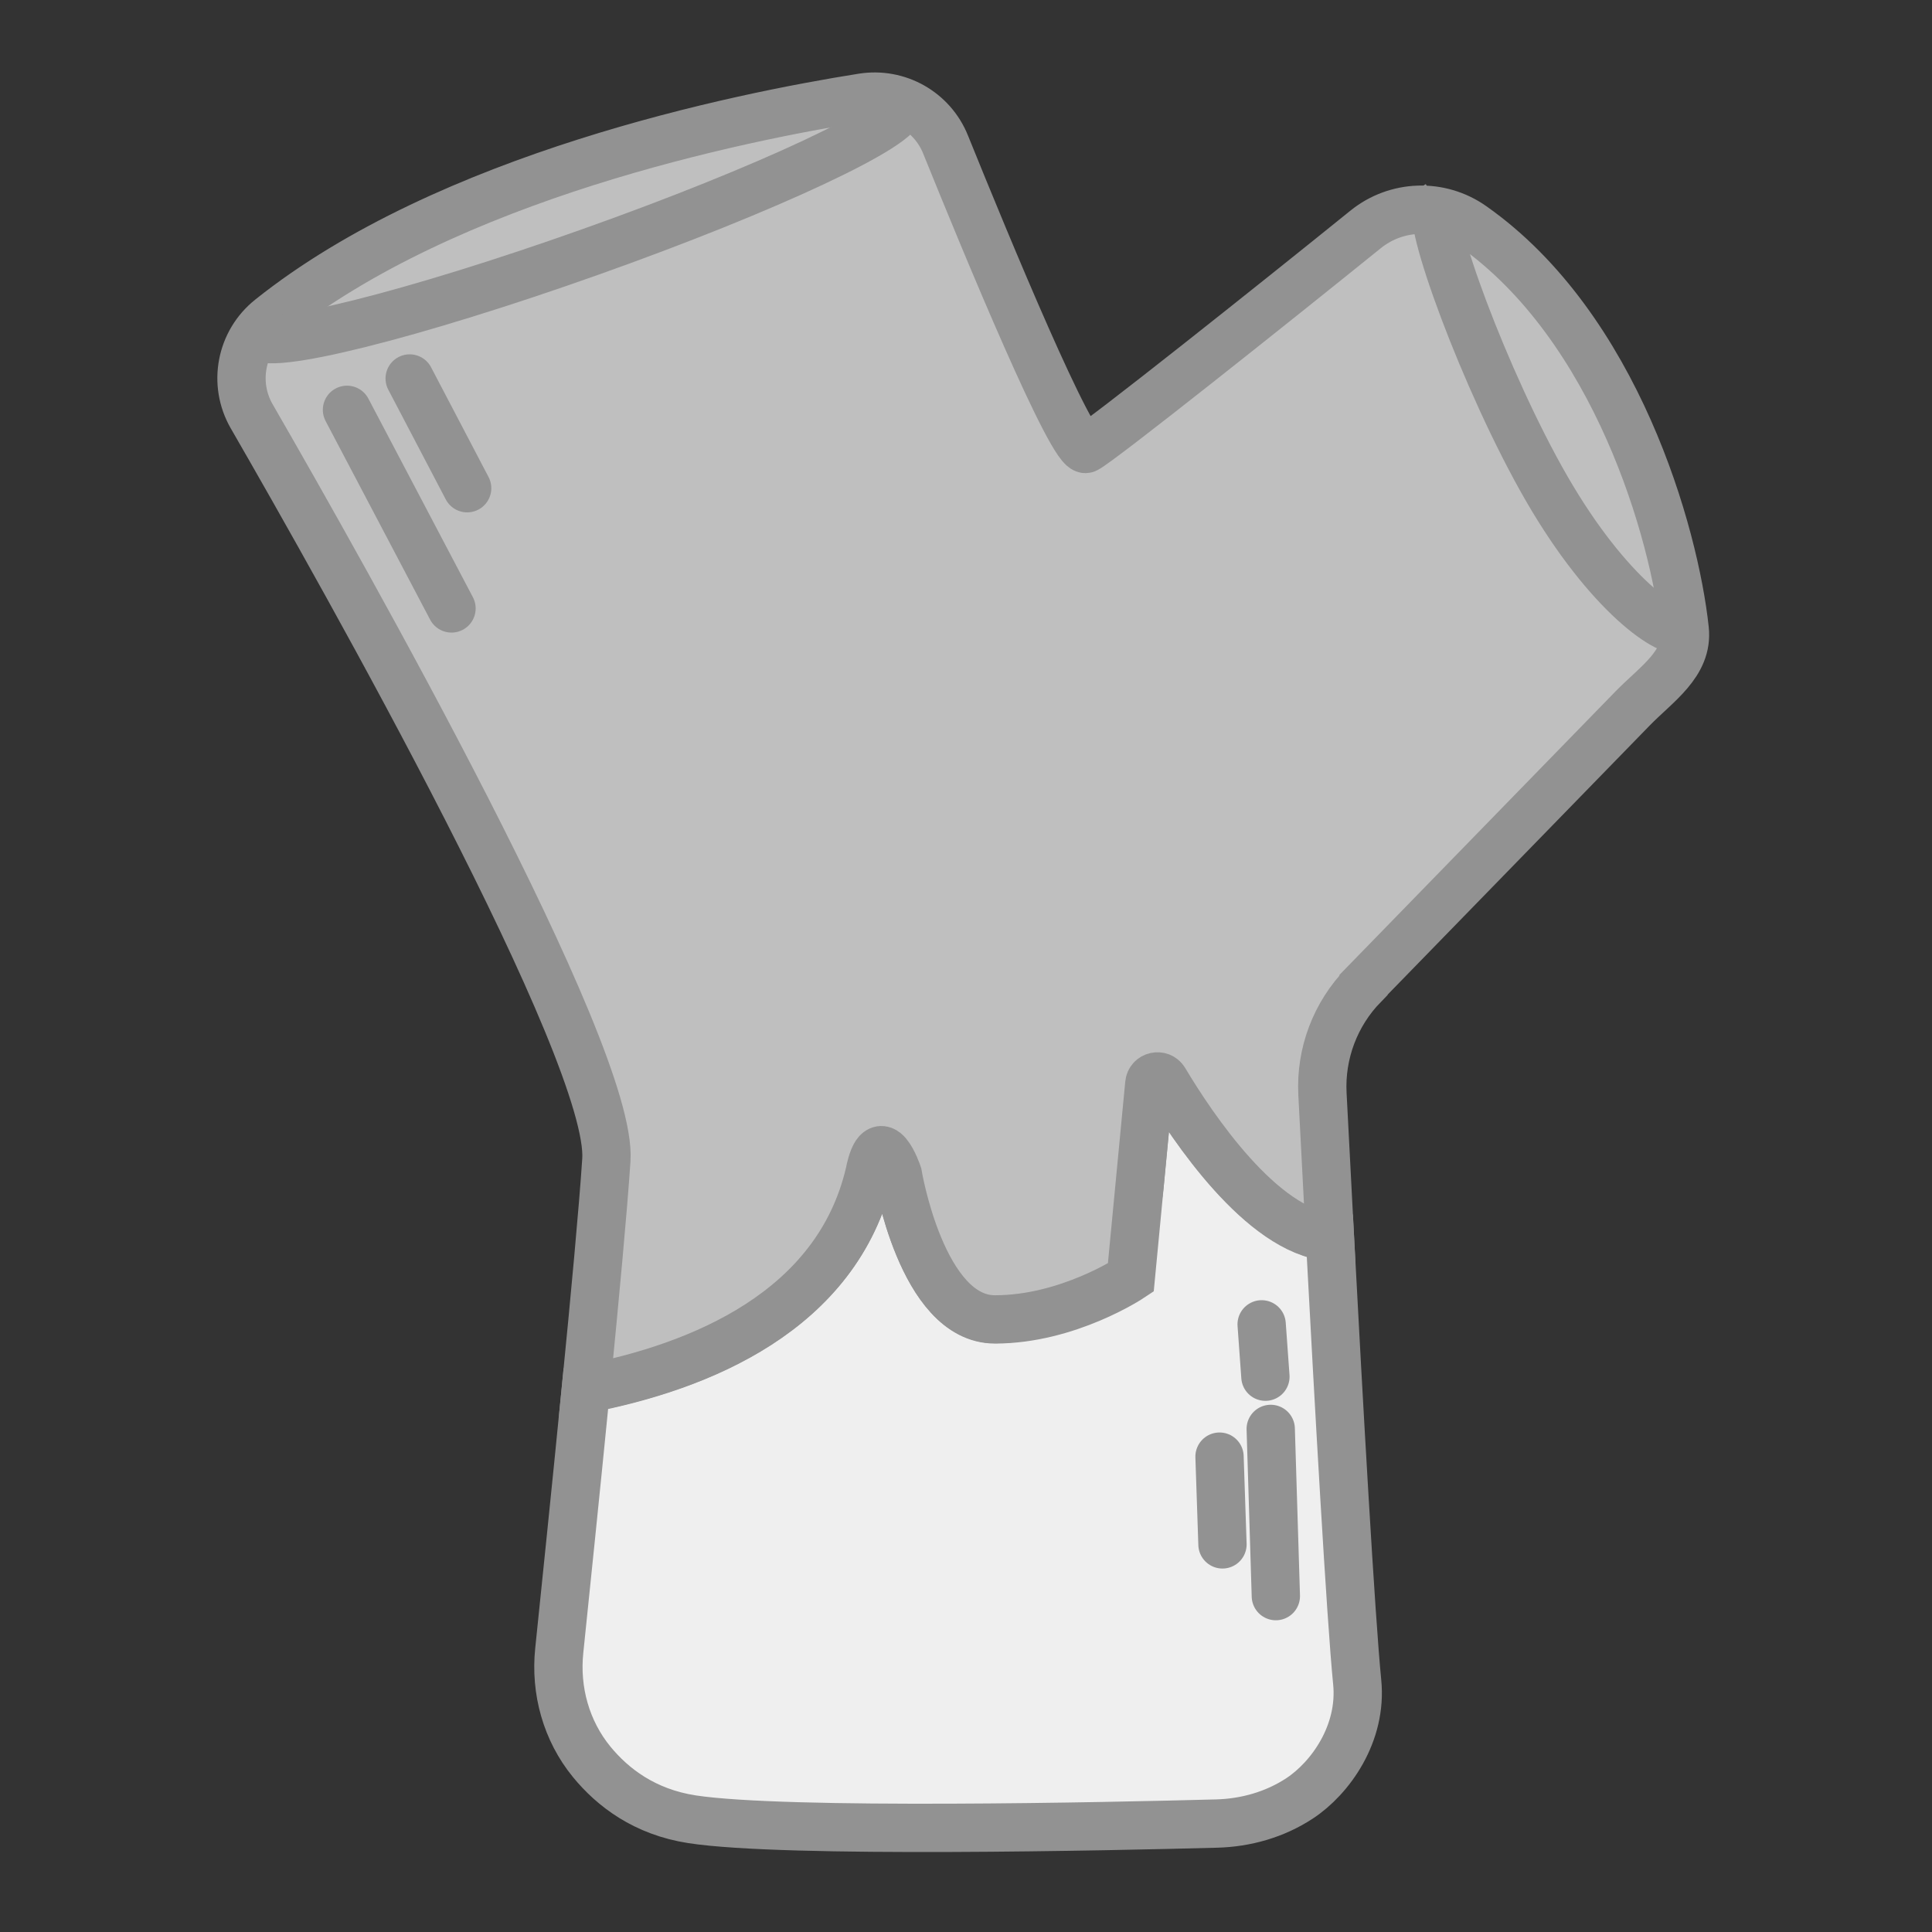<svg width="40" height="40" viewBox="0 0 40 40" fill="none" xmlns="http://www.w3.org/2000/svg">
<rect x="0" y="0" width="40" height="40" fill="#333333" stroke="none"/>
<path d="M24.107 22.362C24.022 22.221 23.81 22.271 23.793 22.433L23.592 24.554C23.447 26.086 22.183 27.293 20.645 27.31C20.63 27.31 20.614 27.31 20.599 27.31C19.085 27.31 18.587 24.303 18.587 24.303C18.587 24.303 18.219 23.199 18.003 24.281C17.332 27.144 14.495 28.293 12.13 28.749C11.922 30.857 11.697 33.025 11.579 34.172C11.492 35 11.723 35.833 12.251 36.478C12.686 37.008 13.346 37.515 14.329 37.666C16.254 37.962 23.01 37.813 25.182 37.755C25.794 37.74 26.396 37.569 26.907 37.233C27.541 36.816 28.207 35.892 28.099 34.823C27.967 33.501 27.716 29.039 27.534 25.603C26.121 25.475 24.684 23.322 24.109 22.36L24.107 22.362Z" fill="#EFEFEF" stroke="#929292" stroke-miterlimit="10"/>
<path d="M28.231 20.388L33.802 14.667C34.3 14.157 34.956 13.741 34.88 13.032C34.67 11.058 33.467 6.772 30.481 4.675C29.81 4.203 28.908 4.236 28.272 4.751C26.383 6.278 22.776 9.148 22.486 9.293C22.218 9.427 20.433 5.11 19.576 2.99C19.299 2.304 18.587 1.903 17.855 2.02C15.263 2.431 9.272 3.656 5.596 6.594C4.985 7.081 4.821 7.94 5.21 8.617C7.127 11.939 12.701 21.812 12.554 24.017C12.487 25.032 12.316 26.869 12.13 28.756C14.495 28.299 17.332 27.15 18.003 24.288C18.219 23.206 18.587 24.309 18.587 24.309C18.587 24.309 19.084 27.317 20.599 27.317C22.114 27.317 23.412 26.451 23.412 26.451L23.795 22.44C23.81 22.277 24.024 22.228 24.109 22.368C24.684 23.331 26.121 25.486 27.534 25.612C27.473 24.454 27.419 23.413 27.38 22.649C27.337 21.812 27.646 20.994 28.231 20.395V20.388Z" fill="#BFBFBF" stroke="#929292" stroke-miterlimit="10"/>
<path d="M5.33 6.934C5.457 7.293 8.538 6.525 12.213 5.22C15.887 3.916 18.76 2.568 18.632 2.208" stroke="#929292" stroke-miterlimit="10"/>
<path d="M29.769 4.244C29.473 4.415 30.752 7.914 32.022 10.115C33.292 12.315 34.586 13.2 34.88 13.029" stroke="#929292" stroke-miterlimit="10"/>
<path d="M7.184 8.485L9.348 12.597" stroke="#929292" stroke-linecap="round" stroke-linejoin="round"/>
<path d="M8.482 7.836L9.672 10.108" stroke="#929292" stroke-linecap="round" stroke-linejoin="round"/>
<path d="M26.309 29.584L26.415 33.046" stroke="#929292" stroke-miterlimit="10" stroke-linecap="round"/>
<path d="M26.121 27.419L26.199 28.503" stroke="#929292" stroke-miterlimit="10" stroke-linecap="round"/>
<path d="M25.249 30.158L25.31 31.975" stroke="#929292" stroke-miterlimit="10" stroke-linecap="round"/>
</svg>
